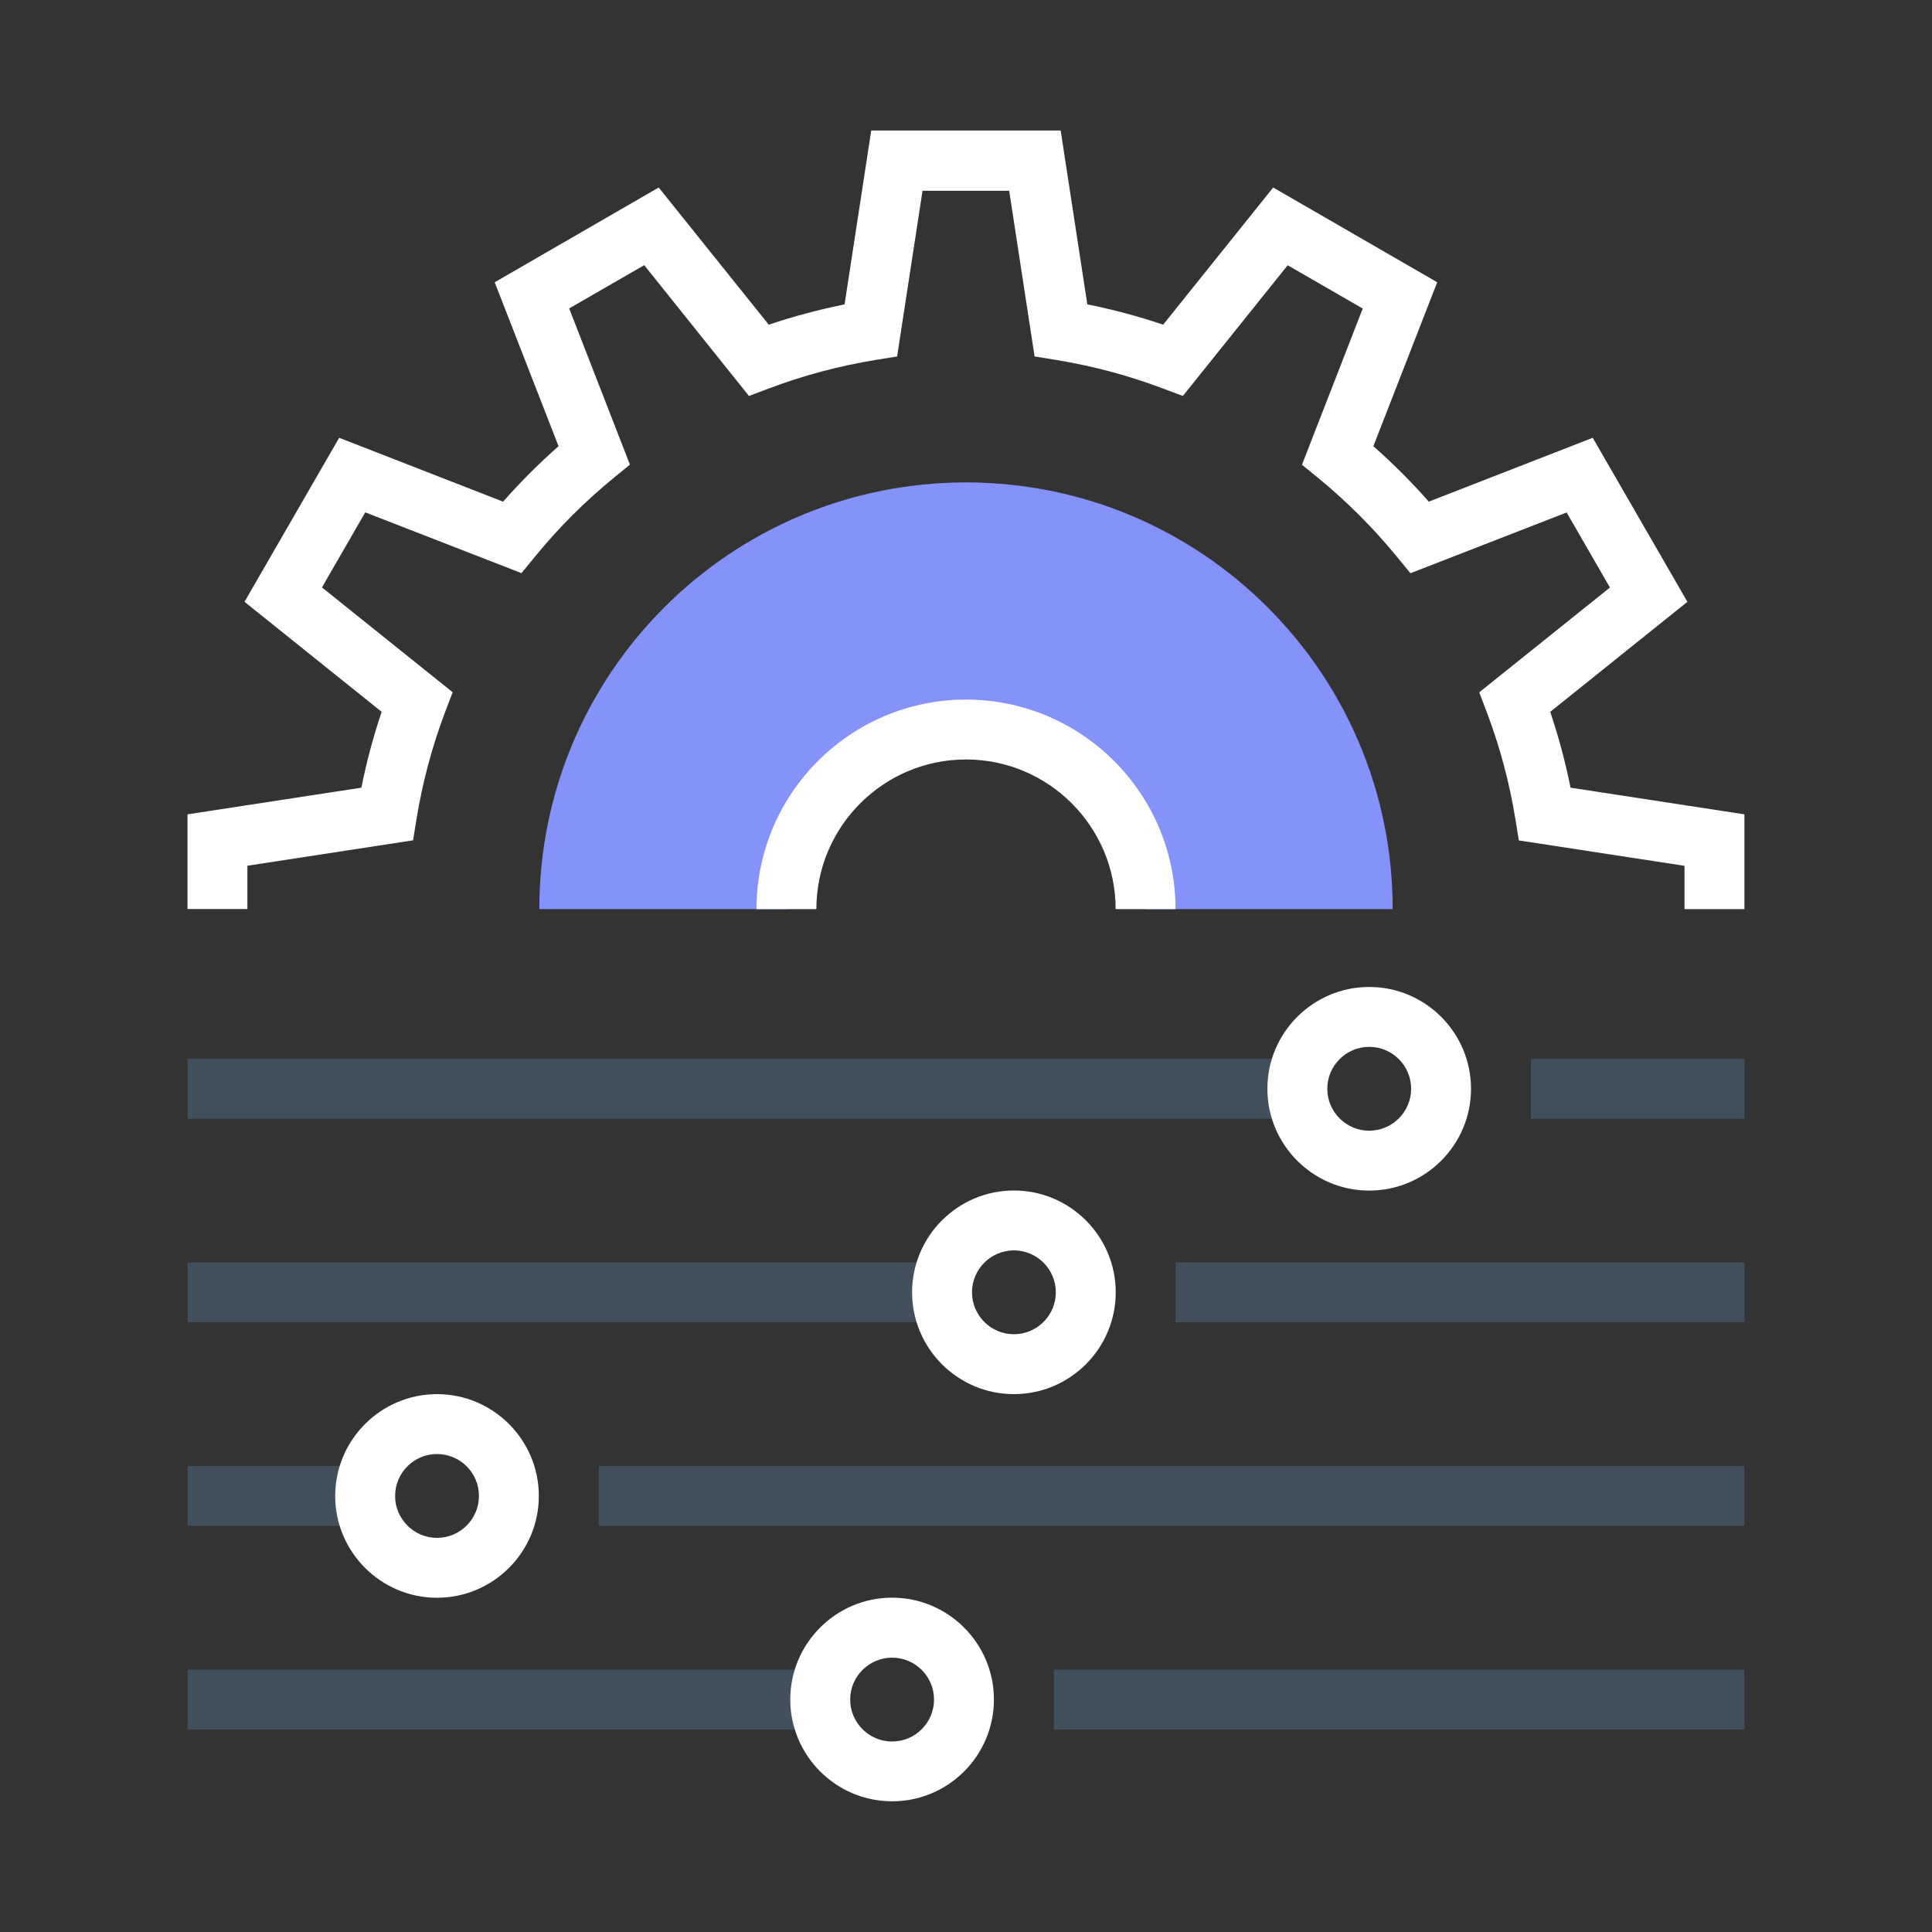 <?xml version="1.0" encoding="utf-8"?>
<!-- Generator: Adobe Illustrator 27.4.0, SVG Export Plug-In . SVG Version: 6.00 Build 0)  -->
<svg version="1.1" id="Layer_1" xmlns="http://www.w3.org/2000/svg" xmlns:xlink="http://www.w3.org/1999/xlink" x="0px" y="0px"
	 viewBox="0 0 200 200" style="enable-background:new 0 0 200 200;" xml:space="preserve">
<rect x="0" y="0" width="200" height="200" fill="#333333" stroke="none"/>
<style type="text/css">
	.st0{fill:#FFFFFF;}
	.st1{fill:#8592FA;}
	.st2{fill:#42505E;}
</style>
<g>
	<g>
		<path class="st0" d="M180.58,94.11h-6.2v-4.48l-17.15-2.63l-0.36-2.22c-0.61-3.76-1.6-7.46-2.94-11.01l-0.8-2.1l13.53-10.85
			l-4.48-7.77l-16.17,6.29l-1.43-1.74c-2.41-2.94-5.12-5.65-8.06-8.07l-1.74-1.42l6.29-16.17l-7.77-4.48l-10.85,13.53l-2.11-0.79
			c-3.55-1.34-7.26-2.33-11.02-2.94l-2.22-0.36l-2.63-17.15h-8.97l-2.63,17.15l-2.22,0.36c-3.76,0.61-7.46,1.6-11.02,2.94l-2.1,0.79
			L66.69,27.45l-7.77,4.48l6.29,16.17l-1.74,1.42c-2.94,2.41-5.66,5.13-8.06,8.07l-1.43,1.74l-16.17-6.29l-4.48,7.77l13.53,10.85
			l-0.8,2.1c-1.34,3.55-2.33,7.26-2.94,11.01l-0.36,2.22l-17.15,2.63v4.48h-6.2v-9.8l18-2.76c0.53-2.66,1.23-5.28,2.1-7.85
			l-14.2-11.39l9.8-16.98l16.97,6.61c1.79-2.03,3.71-3.95,5.74-5.74l-6.61-16.97l16.98-9.81l11.39,14.2
			c2.56-0.86,5.19-1.56,7.85-2.1l2.76-18h19.61l2.76,18c2.66,0.53,5.28,1.23,7.85,2.1l11.39-14.2l16.98,9.81l-6.61,16.97
			c2.03,1.79,3.95,3.71,5.74,5.74l16.97-6.61l9.8,16.98l-14.2,11.39c0.86,2.56,1.57,5.19,2.1,7.85l18,2.76V94.11z"/>
		<path class="st1" d="M81.41,94.11c0-10.27,8.32-18.59,18.59-18.59c10.27,0,18.59,8.32,18.59,18.59h25.58
			c0-24.4-19.78-44.17-44.17-44.17c-24.4,0-44.17,19.77-44.17,44.17H81.41z"/>
		<path class="st0" d="M121.69,94.11h-6.2c0-8.54-6.95-15.49-15.49-15.49c-8.54,0-15.49,6.95-15.49,15.49h-6.2
			c0-11.96,9.73-21.69,21.69-21.69C111.96,72.42,121.69,82.15,121.69,94.11z"/>
	</g>
	<rect x="19.42" y="109.61" class="st2" width="117.98" height="6.2"/>
	<rect x="158.48" y="109.61" class="st2" width="22.11" height="6.2"/>
	<path class="st0" d="M141.74,123.25c-5.81,0-10.54-4.73-10.54-10.54c0-5.81,4.73-10.54,10.54-10.54c5.81,0,10.54,4.73,10.54,10.54
		C152.28,118.52,147.55,123.25,141.74,123.25z M141.74,108.37c-2.39,0-4.34,1.95-4.34,4.34c0,2.39,1.95,4.34,4.34,4.34
		c2.39,0,4.34-1.95,4.34-4.34C146.08,110.31,144.13,108.37,141.74,108.37z"/>
	<rect x="19.42" y="130.68" class="st2" width="81.2" height="6.2"/>
	<rect x="121.7" y="130.68" class="st2" width="58.89" height="6.2"/>
	<path class="st0" d="M104.96,144.32c-5.81,0-10.54-4.73-10.54-10.54c0-5.81,4.73-10.54,10.54-10.54s10.54,4.73,10.54,10.54
		C115.5,139.59,110.77,144.32,104.96,144.32z M104.96,129.44c-2.39,0-4.34,1.95-4.34,4.34c0,2.39,1.95,4.34,4.34,4.34
		c2.39,0,4.34-1.95,4.34-4.34C109.3,131.39,107.35,129.44,104.96,129.44z"/>
	<rect x="19.42" y="151.76" class="st2" width="21.49" height="6.2"/>
	<rect x="61.98" y="151.76" class="st2" width="118.6" height="6.2"/>
	<path class="st0" d="M45.24,165.4c-5.81,0-10.54-4.73-10.54-10.54c0-5.81,4.73-10.54,10.54-10.54c5.81,0,10.54,4.73,10.54,10.54
		C55.78,160.67,51.05,165.4,45.24,165.4z M45.24,150.52c-2.39,0-4.34,1.95-4.34,4.34c0,2.39,1.95,4.34,4.34,4.34
		c2.39,0,4.34-1.95,4.34-4.34C49.58,152.47,47.64,150.52,45.24,150.52z"/>
	<rect x="19.42" y="172.84" class="st2" width="68.6" height="6.2"/>
	<rect x="109.09" y="172.84" class="st2" width="71.49" height="6.2"/>
	<path class="st0" d="M92.35,186.47c-5.81,0-10.54-4.73-10.54-10.54c0-5.81,4.73-10.54,10.54-10.54c5.81,0,10.54,4.73,10.54,10.54
		C102.89,181.75,98.17,186.47,92.35,186.47z M92.35,171.6c-2.39,0-4.34,1.95-4.34,4.34s1.95,4.34,4.34,4.34
		c2.39,0,4.34-1.95,4.34-4.34S94.75,171.6,92.35,171.6z"/>
</g>
</svg>
